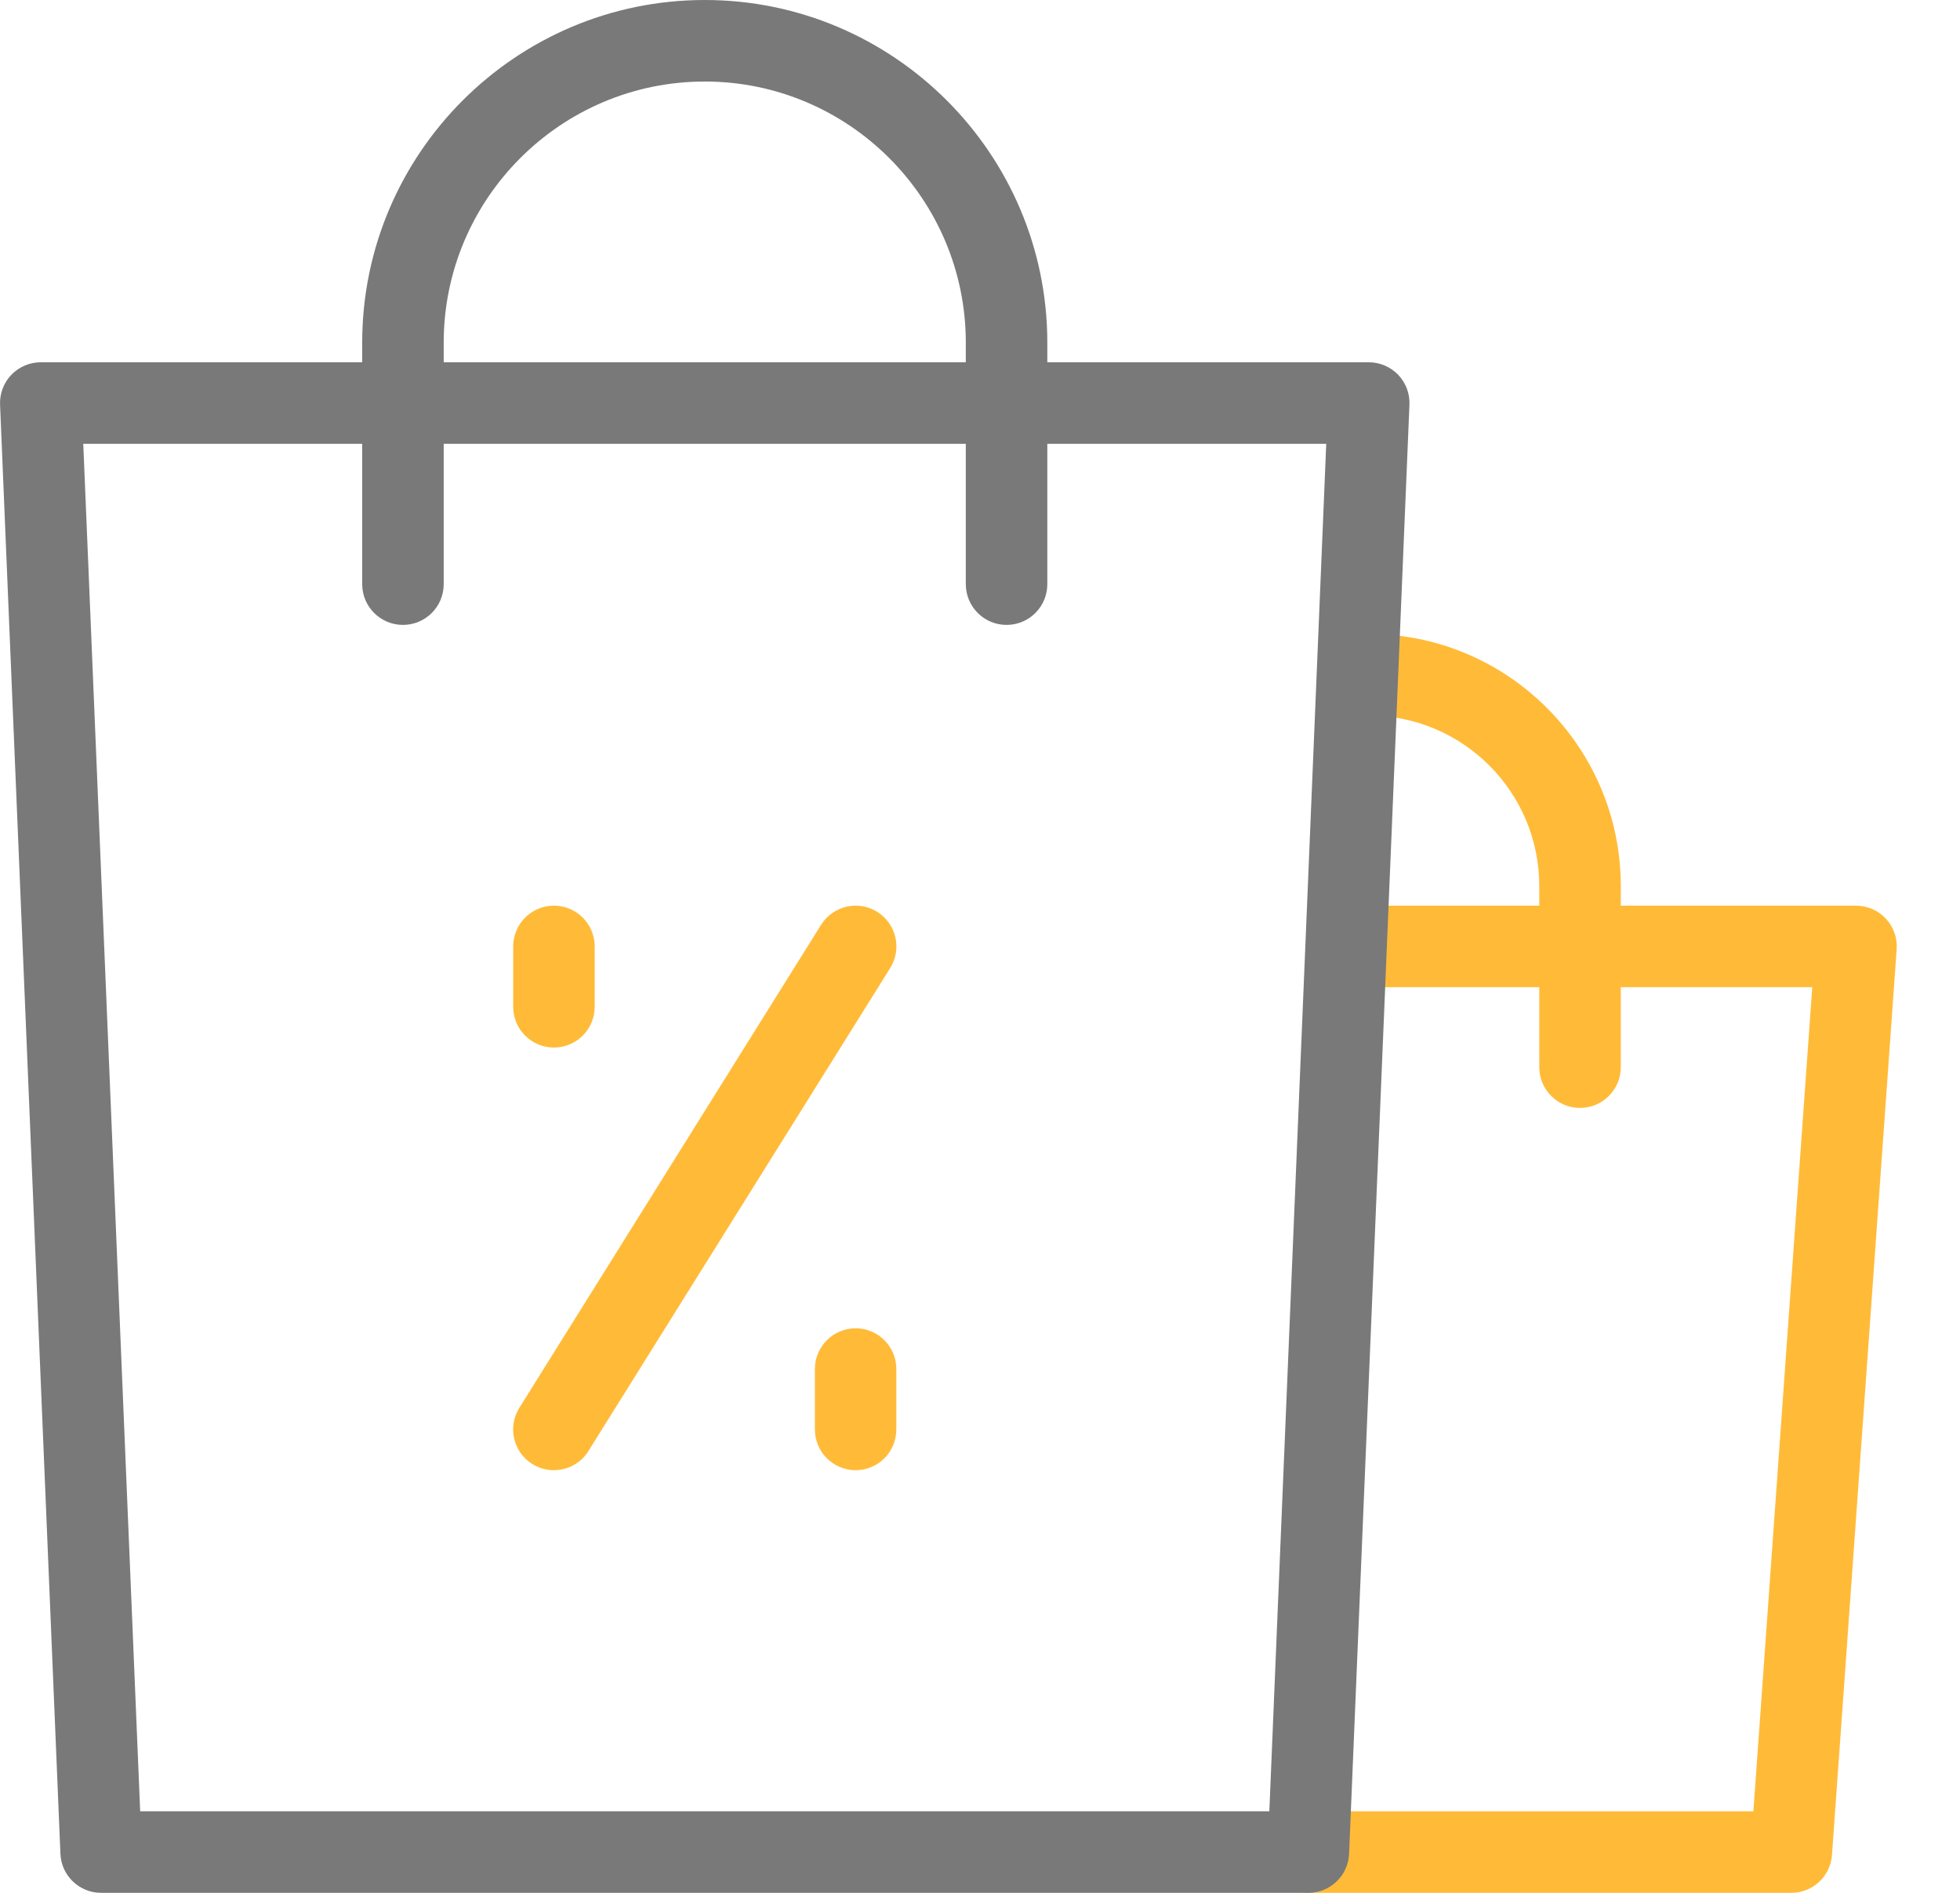 <svg width="29" height="28" viewBox="0 0 29 28" fill="none" xmlns="http://www.w3.org/2000/svg">
<path d="M27.903 13.589C27.789 13.467 27.629 13.397 27.461 13.397H23.981V13.107C23.981 11.051 22.308 9.378 20.252 9.378C19.919 9.378 19.649 9.648 19.649 9.981C19.649 10.314 19.919 10.584 20.252 10.584C21.644 10.584 22.775 11.716 22.775 13.107V13.397H19.917C19.594 13.397 19.71 13.652 19.696 13.975L18.985 27.372C18.979 27.536 18.81 27.696 18.924 27.814C19.038 27.933 19.195 28 19.359 28H26.504C26.821 28 27.083 27.756 27.106 27.44L28.063 14.043C28.075 13.876 28.017 13.712 27.903 13.589ZM25.943 26.794H19.764L20.232 14.603H22.775V15.786C22.775 16.119 23.045 16.389 23.378 16.389C23.711 16.389 23.981 16.119 23.981 15.786V14.603H26.814L25.943 26.794Z" fill="#FFBB38"/>
<path d="M8.196 15.496C7.863 15.496 7.593 15.226 7.593 14.893V14C7.593 13.667 7.863 13.397 8.196 13.397C8.529 13.397 8.799 13.667 8.799 14V14.893C8.799 15.226 8.529 15.496 8.196 15.496Z" fill="#FFBB38"/>
<path d="M12.66 21.748C12.327 21.748 12.057 21.478 12.057 21.145V20.252C12.057 19.919 12.327 19.649 12.66 19.649C12.993 19.649 13.262 19.919 13.262 20.252V21.145C13.262 21.478 12.993 21.748 12.66 21.748Z" fill="#FFBB38"/>
<path d="M8.194 21.748C8.085 21.748 7.975 21.718 7.875 21.656C7.593 21.48 7.507 21.108 7.684 20.826L12.149 13.68C12.326 13.398 12.698 13.312 12.98 13.489C13.262 13.665 13.348 14.037 13.172 14.319L8.706 21.465C8.592 21.648 8.395 21.748 8.194 21.748Z" fill="#FFBB38"/>
<path d="M20.687 5.544C20.573 5.426 20.416 5.359 20.252 5.359H15.496V5.069C15.496 2.274 13.222 0 10.427 0C7.633 0 5.359 2.274 5.359 5.069V5.359H0.603C0.439 5.359 0.282 5.426 0.168 5.544C0.054 5.663 -0.006 5.823 0.001 5.987L0.894 27.422C0.907 27.745 1.173 28 1.496 28H19.359C19.682 28 19.948 27.745 19.961 27.422L20.854 5.987C20.861 5.823 20.801 5.663 20.687 5.544ZM6.565 5.069C6.565 2.939 8.298 1.206 10.428 1.206C12.557 1.206 14.29 2.939 14.29 5.069V5.359H6.565V5.069ZM18.781 26.794H2.074L1.232 6.565H5.359V8.641C5.359 8.974 5.629 9.244 5.962 9.244C6.295 9.244 6.565 8.974 6.565 8.641V6.565H14.29V8.641C14.29 8.974 14.56 9.244 14.893 9.244C15.226 9.244 15.496 8.974 15.496 8.641V6.565H19.623L18.781 26.794Z" fill="#797979"/>
</svg>
